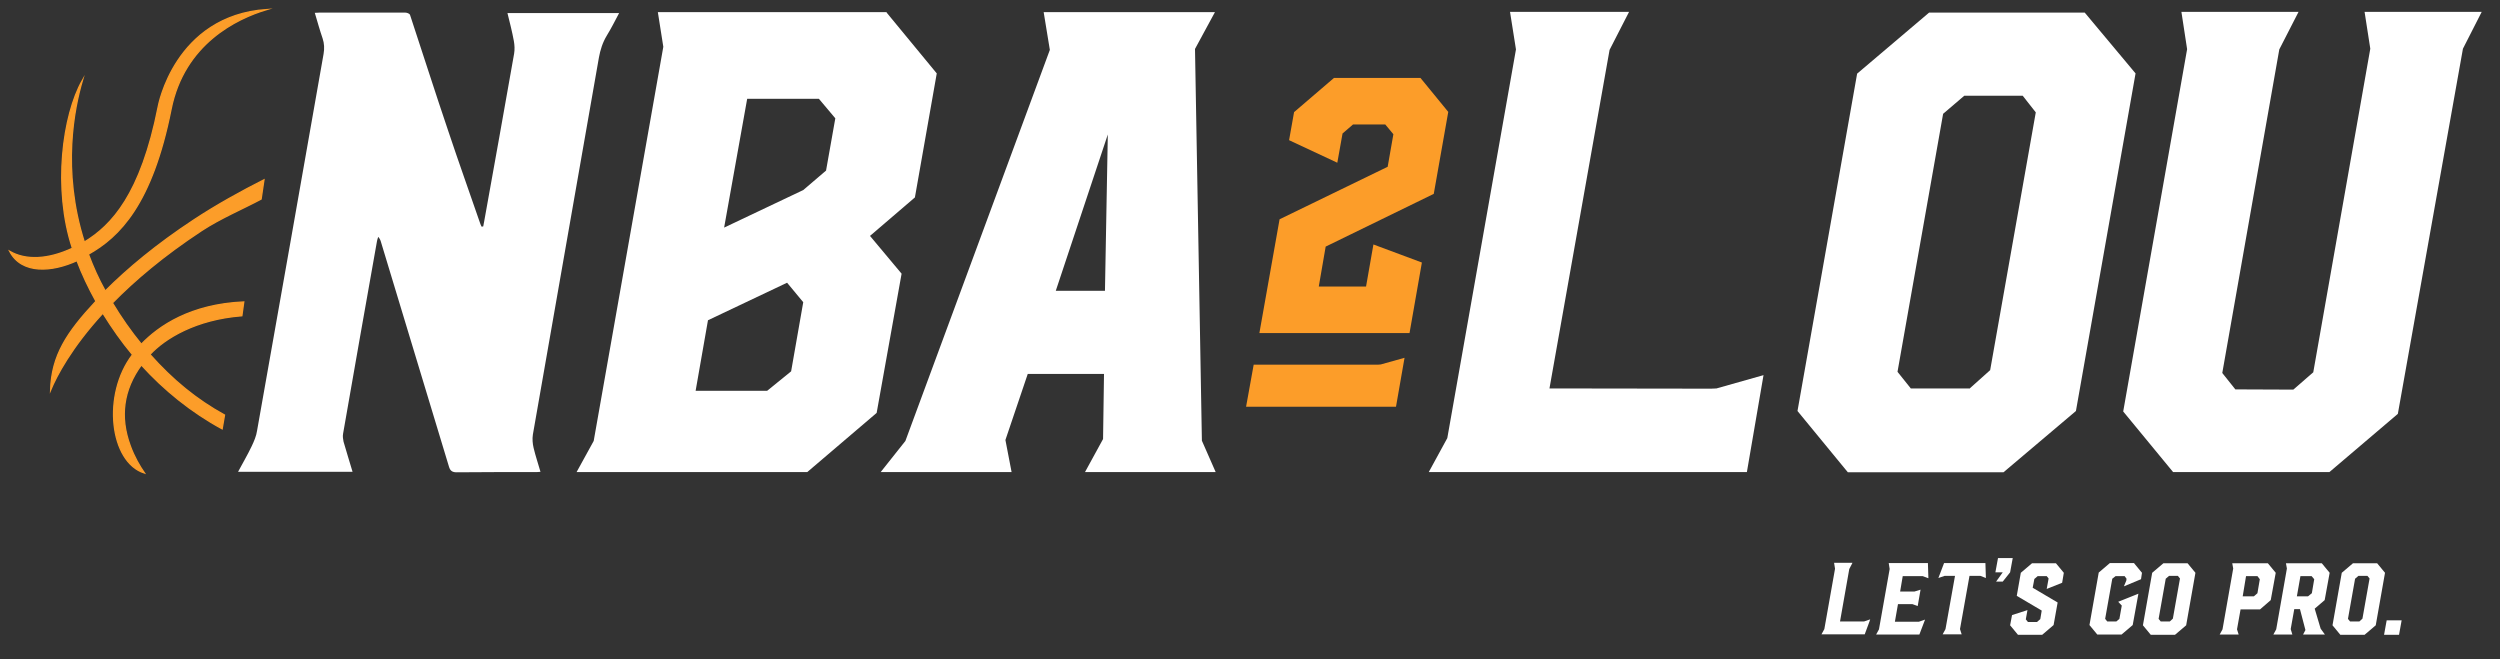 <?xml version="1.0" encoding="utf-8"?>
<!-- Generator: Adobe Illustrator 23.0.1, SVG Export Plug-In . SVG Version: 6.00 Build 0)  -->
<svg version="1.1" id="Layer_1" xmlns="http://www.w3.org/2000/svg" xmlns:xlink="http://www.w3.org/1999/xlink" x="0px" y="0px"
	 viewBox="0 0 1052.3 277.4" style="enable-background:new 0 0 1052.3 277.4;" xml:space="preserve">
<rect x="0" y="0" width="1052.3" height="277.4" fill="#333333" stroke="none"/>
<style type="text/css">
	.st0 {
		fill: #FC9D29;
		stroke: #FC9D29;
		stroke-width: 0.558;
		stroke-miterlimit: 10;
	}
	.white {
		fill:#FFFFFF;
	}
	.orange {
		fill: #FC9D29;
	}
</style>
<path class="st0" d="M109.9,83.8c-7.3,3.9-17.4,8.2-25.1,13.3c-16.1,10.6-28.3,21-37.5,30.4c3.7,6.2,7.8,12,12.2,17.4
	c7.4-7.7,20.7-16.8,43.1-17.8l-0.8,5.8c-19.4,1.5-32.4,9.5-38.7,16.3c9.6,10.8,19.6,19,31.4,25.5l-1,5.8c-12.9-7-24.5-16.4-34-26.9
	c-7.6,10.4-9.2,21.8-4.7,34c1.7,4.7,4,8.6,6,11.5c-14.6-4.6-17.8-33.1-5-49.8c-4.5-5.4-8.6-11.2-12.5-17.5
	c-13.3,14.5-19.5,26.4-22,32.4c0.5-14.6,6.7-24.1,19.1-37.4c-3.2-5.8-5.9-11.5-8-17.1c-10.5,4.8-23.2,5.8-28.3-3.9
	c6.8,3.9,16.1,3.5,26.4-1.3c-8.3-25.1-4.1-56.1,4.2-70.7c-3.4,11.5-8.9,37.7,0.8,68.1C47,94.9,59.3,81.9,66.6,44.9
	c0,0,6.8-38.2,45.7-40.9C99.6,7.8,77.5,18.4,72,46c-8,40.1-21.8,53.7-34.8,61c1.9,5.1,4.2,10.3,7.1,15.5c9.4-9.4,21.6-19.6,37.4-30
	c9.4-6.2,20.1-12.1,29.4-16.8L109.9,83.8z"/>
<path class="white" d="M373.2,5.3l21.1,25.6l-9.2,52.2l-18.9,16.2l13.3,15.9L369,173.8l-29.2,24.9h-97.1l7.2-13.1l29.3-165.9
	l-2.3-14.6H373.2z M292.8,164.5h30.1l10.1-8.2l5.1-29.1l-6.8-8.2l-33.3,15.8L292.8,164.5z M304.8,95.8L338.1,80l9.6-8.2l3.9-22
	l-6.9-8.2h-30.2L304.8,95.8z"/>
<path class="white" d="M511.4,5.1L503,20.6l2.9,164.9l5.8,13.2h-55l7.6-13.9l0.4-27.4h-32.1l-9.4,27.8l2.6,13.5h-55.1l10.4-13.1
	L441.9,21l-2.6-15.9H511.4z M444.4,122.4h20.7l1.2-65.8L444.4,122.4z"/>
<path class="white" d="M203.4,95.3c0.1-0.7,0.3-1.4,0.4-2.1c4.2-23.5,8.5-47.1,12.6-70.6c0.3-1.8,0.2-3.6-0.1-5.3
	c-0.7-3.9-1.7-7.7-2.7-11.8c15.7,0,31.2,0,47,0c-1.7,3.2-3.3,6.4-5.2,9.5c-1.8,3-2.7,6-3.3,9.2C242.9,77,233.5,130,224.3,182.9
	c-0.3,1.9-0.1,3.9,0.3,5.6c0.8,3.4,1.9,6.6,2.9,10.1c-0.9,0.1-1.6,0.1-2.2,0.1c-11,0-22.1,0-33.1,0.1c-1.9,0-2.7-0.7-3.2-2.3
	c-9.5-31.5-19.1-63-28.6-94.5c-0.2-0.8-0.5-1.5-1.2-2.3c-0.2,0.6-0.4,1.2-0.5,1.7c-4.8,27.1-9.6,54.1-14.3,81.2
	c-0.2,1.1,0,2.3,0.2,3.3c1.2,4.2,2.5,8.3,3.8,12.7c-16.2,0-32,0-48.2,0c1.9-3.6,4-7.1,5.7-10.7c1-2.1,2-4.4,2.3-6.6
	c9.4-52.9,18.7-105.7,28-158.6c0.4-2.3,0.3-4.4-0.4-6.5c-1.2-3.5-2.2-7.1-3.3-10.8c0.9,0,1.5-0.1,2-0.1c12,0,24,0,36,0
	c0.8,0,1.9,0.4,2.1,1c5.4,16.3,10.6,32.7,16.1,48.9c4.3,12.9,8.9,25.7,13.3,38.5c0.2,0.6,0.4,1.1,0.7,1.7
	C203.1,95.4,203.2,95.3,203.4,95.3z"/>
<g>
	<path class="orange" d="M580,153.5l1.2-0.1l10-2.8l-3.6,20.6l-63.1,0l3.2-17.7L580,153.5z"/>
</g>
<g>
	<path class="orange" d="M597.9,32.8l11.7,14.3l-6.1,34.5L558,103.8l-2.9,16.8H575l3.1-17.7l20.4,7.6l-5.2,29.7h-63.2l8.5-47.9
		l45.5-22.1l2.4-13.7l-3.4-4.1h-13.6l-4.4,3.8l-2.2,12.3L542.6,59l2.1-11.8l16.8-14.4H597.9z"/>
</g>
<g>
	<path class="white" d="M735.3,198.7l-133.9,0l7.8-14.3l28.9-163.6l-2.5-15.8h50.1l-8.2,16l-25.3,142.5l68,0.1l2.3-0.1l19.8-5.6
		L735.3,198.7z"/>
	<path class="white" d="M877.5,5.3l21.4,25.6L873.8,173l-30.5,25.8h-65.5L756.6,173l25.1-142L812,5.3H877.5z M829.2,163.4l8.5-7.6
		l19.2-108.5l-5.5-7h-24.6l-8.9,7.6l-19.2,108.6l5.6,7H829.2z"/>
	<path class="white" d="M1044.6,5l-7.9,15.5l-27.4,153.7l-28.8,24.5h-65.8l-21-25.5l26.9-152.5L918.2,5h49.3l-8.1,15.8l-24,136.2
		l5.5,6.9l24.4,0.1l8.4-7.3l24-136.2L995.3,5H1044.6z"/>
</g>
<g>
	<path class="white" d="M779.7,237l-1.3,2.5l-3.9,22.1l10.1,0l0,0l2.6-0.9l-0.3,0.9l-2,5.4h-18.2l1.2-2.2l4.5-25.4l-0.4-2.5H779.7z"/>
	<path class="white" d="M811.5,237.1l0.2,6.3l-2.4-0.9h-8.4l-1.1,6.5h6l2.6-0.8l-1.2,6.9l-2.2-0.8l-6.1,0l-1.3,7.4l10.1,0l0,0l2.6-0.9
		l-2.4,6.3h-18.2l1.2-2.2l4.5-25.4l-0.4-2.5H811.5z"/>
	<path class="white" d="M835.7,237l0.2,6.3l-2.3-0.9H829l-4,22.4l0.7,2.2h-8l1.2-2.2l4-22.4h-4.4l-2.6,0.9l2.4-6.3H835.7z"/>
	<path class="white" d="M847.2,234.9l-1.1,6c0,0.1-1.1,1.3-3.1,3.9h-2.8l2.8-3.9h-3.1l1.1-6H847.2z"/>
	<path class="white" d="M865.4,237.1l3.3,4l-0.7,4.2l-6.5,2.6l0.8-4.4l-0.8-1l-3.8,0l-1.4,1.2l-0.7,3.7l10.5,6.2l-1.7,9.5l-4.8,4.1
		h-10.2l-3.3-4l0.8-4.3l6.5-2.1l-0.7,3.9l0.9,1.1h3.8l1.4-1.2l0.6-3.6l-10.5-6.2l1.7-9.7l4.7-4H865.4z"/>
	<path class="white" d="M898.3,237.1l3.3,4l-0.4,2.7l-7.2,3l1-2.4l0.1-0.8l-0.8-1.1l-3.8,0l-1.4,1.1l-3,16.9l0.9,1.1l3.8,0l1.3-1.1
		l1-5.6l-1.5-1.6l8.5-3.4l-2.4,13.2l-4.7,4h-10.2l-3.3-4l3.9-22.1l4.7-4H898.3z"/>
	<path class="white" d="M920.8,237.1l3.3,4l-3.9,22.1l-4.7,4h-10.2l-3.3-4l3.9-22.1l4.7-4H920.8z M913.3,261.6l1.3-1.2l3-16.9
		l-0.9-1.1H913l-1.4,1.2l-3,16.9l0.9,1.1H913.3z"/>
	<path class="white" d="M954.6,237.1l3.3,4l-2.1,11.5l-4.5,3.9h-8.2l-1.5,8.4l0.7,2.2h-8l1.2-2.2l4.5-25.6l-0.4-2.2H954.6z M944,251
		h4.7l1.5-1.3l1-5.9l-1-1.3h-4.8L944,251z"/>
	<path class="white" d="M977.3,237.1l3.3,4l-2.1,11.5l-4.2,3.6l2.5,8.4l1.8,2.5h-9.2l1-1.9l-2.3-8.8h-2.4l-1.5,8.4l0.7,2.3h-8l1.2-2.2
		l4.5-25.6l-0.4-2.2H977.3z M966.8,251h4.7l1.6-1.3l1-5.9l-1.1-1.3h-4.7L966.8,251z"/>
	<path class="white" d="M1000.6,237.1l3.3,4l-3.9,22.1l-4.7,4h-10.2l-3.3-4l3.9-22.1l4.7-4H1000.6z M993.1,261.6l1.3-1.2l3-16.9
		l-0.9-1.1h-3.8l-1.4,1.2l-3,16.9l0.9,1.1H993.1z"/>
	<path class="white" d="M1004.6,261.1h6.3l-1.1,6.1h-6.3L1004.6,261.1z"/>
</g>
</svg>
